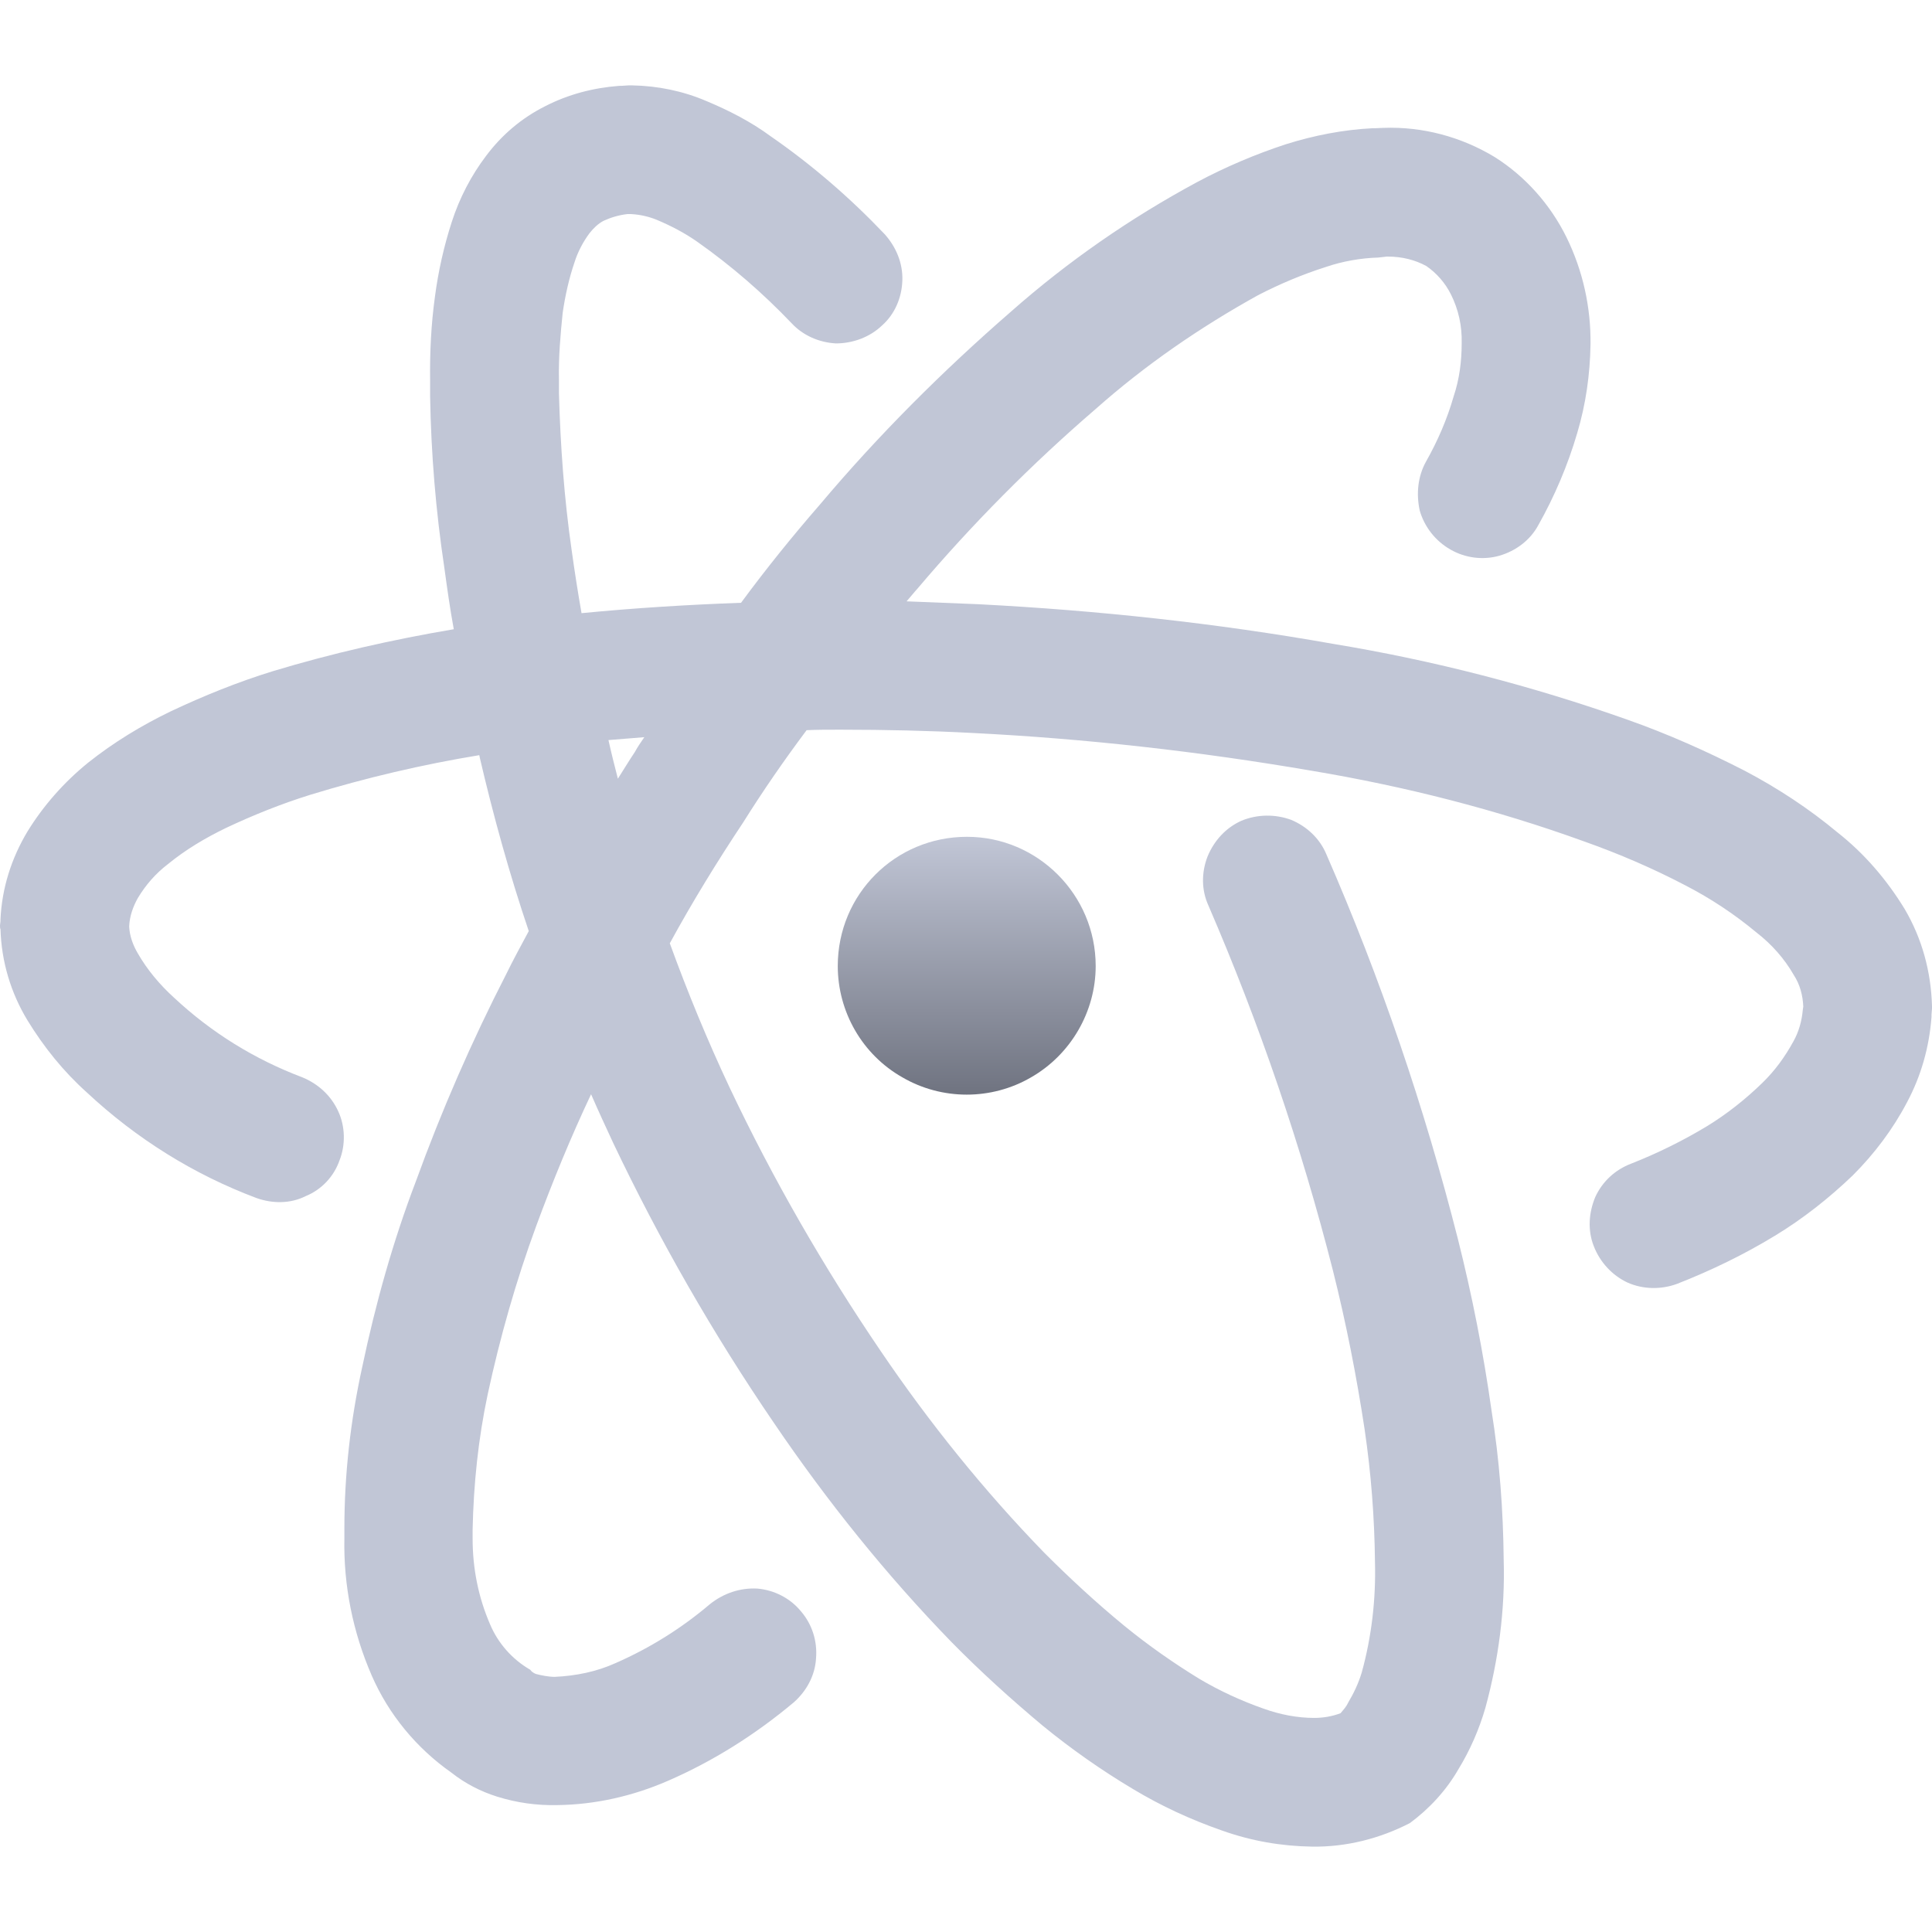 <svg xmlns="http://www.w3.org/2000/svg" xmlns:xlink="http://www.w3.org/1999/xlink" width="16" height="16" viewBox="0 0 16 16" version="1.1">
<defs>
<linearGradient id="linear0" gradientUnits="userSpaceOnUse" x1="0" y1="0" x2="0" y2="1" gradientTransform="matrix(2.135,0,0,2.136,6.938,6.931)">
<stop offset="0" style="stop-color:#c1c6d6;stop-opacity:1;"/>
<stop offset="1" style="stop-color:#6f7380;stop-opacity:1;"/>
</linearGradient>
</defs>
<g id="surface1">
<path style=" stroke:none;fill-rule:evenodd;fill:#c1c6d6;fill-opacity:1;" d="M 5.117 6.449 C 5.164 6.375 5.211 6.297 5.258 6.227 C 5.281 6.184 5.309 6.145 5.336 6.105 C 5.234 6.113 5.137 6.121 5.039 6.129 C 5.062 6.234 5.09 6.344 5.117 6.449 Z M 4.379 7.711 C 4.316 7.828 4.25 7.949 4.191 8.07 C 3.906 8.625 3.656 9.199 3.445 9.781 C 3.254 10.281 3.109 10.801 3 11.32 C 2.902 11.766 2.852 12.211 2.852 12.66 C 2.852 12.664 2.852 12.668 2.852 12.672 L 2.852 12.738 C 2.844 13.129 2.922 13.516 3.078 13.875 C 3.219 14.199 3.449 14.477 3.738 14.68 C 3.852 14.77 3.98 14.836 4.117 14.879 C 4.281 14.93 4.445 14.953 4.617 14.949 C 4.93 14.945 5.238 14.875 5.527 14.75 C 5.906 14.586 6.258 14.363 6.574 14.098 C 6.68 14.004 6.75 13.875 6.758 13.734 C 6.77 13.594 6.727 13.453 6.633 13.344 C 6.543 13.234 6.41 13.168 6.273 13.156 C 6.129 13.148 5.992 13.195 5.879 13.285 C 5.645 13.484 5.383 13.648 5.098 13.773 C 4.941 13.844 4.77 13.879 4.594 13.887 C 4.543 13.887 4.484 13.875 4.438 13.863 C 4.418 13.855 4.402 13.844 4.391 13.828 C 4.242 13.742 4.125 13.609 4.059 13.453 C 3.961 13.227 3.914 12.988 3.914 12.742 C 3.914 12.738 3.914 12.738 3.914 12.734 L 3.914 12.668 C 3.922 12.289 3.961 11.914 4.039 11.547 C 4.141 11.074 4.273 10.609 4.441 10.152 C 4.578 9.781 4.727 9.418 4.895 9.062 C 4.953 9.195 5.016 9.332 5.078 9.465 C 5.461 10.27 5.906 11.047 6.41 11.785 C 6.848 12.43 7.336 13.039 7.883 13.602 C 8.121 13.844 8.375 14.074 8.637 14.293 C 8.871 14.484 9.121 14.66 9.383 14.816 C 9.617 14.957 9.863 15.07 10.121 15.16 C 10.363 15.246 10.609 15.289 10.867 15.293 C 11.148 15.297 11.426 15.227 11.676 15.098 C 11.836 14.98 11.977 14.828 12.078 14.652 C 12.176 14.492 12.25 14.32 12.301 14.145 C 12.41 13.746 12.465 13.332 12.453 12.922 C 12.449 12.504 12.418 12.09 12.352 11.68 C 12.285 11.203 12.191 10.727 12.074 10.262 C 11.797 9.172 11.434 8.105 10.984 7.074 C 10.93 6.945 10.824 6.844 10.691 6.789 C 10.562 6.742 10.414 6.742 10.281 6.797 C 10.152 6.855 10.055 6.961 10 7.094 C 9.949 7.227 9.949 7.371 10.008 7.5 C 10.43 8.477 10.777 9.492 11.039 10.523 C 11.148 10.957 11.234 11.395 11.301 11.836 C 11.355 12.203 11.383 12.566 11.387 12.938 C 11.395 13.246 11.359 13.555 11.277 13.852 C 11.25 13.941 11.211 14.023 11.164 14.102 C 11.148 14.137 11.125 14.16 11.102 14.188 C 11.031 14.215 10.957 14.227 10.883 14.227 C 10.742 14.227 10.602 14.199 10.469 14.152 C 10.281 14.086 10.102 14.004 9.93 13.902 C 9.715 13.77 9.508 13.625 9.312 13.465 C 9.078 13.273 8.859 13.07 8.648 12.859 C 8.148 12.344 7.695 11.781 7.293 11.188 C 6.82 10.492 6.402 9.766 6.043 9.008 C 5.859 8.617 5.695 8.219 5.547 7.812 C 5.734 7.469 5.938 7.137 6.156 6.809 C 6.32 6.547 6.496 6.293 6.68 6.047 C 6.766 6.043 6.852 6.043 6.941 6.043 L 6.969 6.043 C 7.328 6.043 7.691 6.051 8.051 6.07 C 8.992 6.117 9.93 6.223 10.863 6.383 C 11.633 6.512 12.387 6.703 13.121 6.969 C 13.406 7.07 13.688 7.191 13.957 7.332 C 14.168 7.441 14.363 7.57 14.547 7.723 C 14.672 7.82 14.777 7.938 14.855 8.074 C 14.906 8.152 14.93 8.242 14.934 8.336 L 14.93 8.363 C 14.922 8.453 14.898 8.543 14.852 8.625 C 14.781 8.754 14.699 8.867 14.594 8.969 C 14.457 9.102 14.305 9.223 14.141 9.324 C 13.941 9.445 13.727 9.551 13.508 9.637 C 13.375 9.688 13.27 9.785 13.211 9.914 C 13.156 10.047 13.148 10.191 13.199 10.32 C 13.25 10.453 13.352 10.562 13.477 10.621 C 13.609 10.68 13.758 10.68 13.887 10.633 C 14.168 10.523 14.441 10.391 14.699 10.234 C 14.93 10.094 15.148 9.922 15.344 9.734 C 15.523 9.555 15.676 9.352 15.793 9.129 C 15.91 8.91 15.977 8.672 15.996 8.422 C 15.996 8.414 15.996 8.41 15.996 8.402 L 16 8.352 C 16 8.344 16 8.336 16 8.332 C 15.992 8.047 15.918 7.773 15.773 7.527 C 15.625 7.285 15.441 7.07 15.219 6.895 C 14.984 6.699 14.723 6.527 14.449 6.383 C 14.137 6.223 13.812 6.078 13.48 5.961 C 12.688 5.68 11.871 5.469 11.039 5.332 C 10.07 5.16 9.09 5.055 8.105 5.004 C 7.906 4.996 7.707 4.988 7.508 4.98 C 7.539 4.945 7.566 4.91 7.598 4.875 C 8.051 4.34 8.543 3.844 9.074 3.387 C 9.484 3.023 9.938 2.711 10.418 2.445 C 10.598 2.352 10.785 2.273 10.98 2.211 C 11.117 2.164 11.27 2.137 11.414 2.133 L 11.484 2.125 C 11.484 2.125 11.492 2.125 11.496 2.125 C 11.609 2.125 11.719 2.152 11.812 2.203 C 11.898 2.262 11.969 2.344 12.016 2.438 C 12.078 2.562 12.109 2.699 12.105 2.844 C 12.105 2.992 12.086 3.141 12.039 3.281 C 11.984 3.473 11.906 3.652 11.809 3.824 C 11.742 3.945 11.727 4.09 11.758 4.23 C 11.797 4.363 11.887 4.48 12.012 4.551 C 12.133 4.621 12.281 4.641 12.418 4.602 C 12.555 4.562 12.672 4.473 12.738 4.352 C 12.875 4.109 12.984 3.852 13.062 3.586 C 13.133 3.348 13.168 3.102 13.172 2.852 C 13.176 2.547 13.109 2.242 12.973 1.965 C 12.84 1.695 12.633 1.461 12.379 1.301 C 12.102 1.133 11.781 1.047 11.457 1.059 L 11.387 1.062 C 11.379 1.062 11.375 1.062 11.367 1.062 C 11.125 1.074 10.883 1.121 10.648 1.195 C 10.398 1.277 10.148 1.383 9.914 1.508 C 9.363 1.805 8.844 2.164 8.371 2.582 C 7.805 3.074 7.273 3.605 6.789 4.18 C 6.562 4.441 6.344 4.711 6.137 4.992 C 5.695 5.008 5.258 5.035 4.816 5.078 C 4.785 4.902 4.758 4.727 4.734 4.555 C 4.672 4.125 4.641 3.691 4.629 3.258 L 4.629 3.145 C 4.625 2.961 4.641 2.773 4.66 2.59 C 4.68 2.453 4.711 2.309 4.758 2.172 C 4.785 2.086 4.828 2.004 4.883 1.93 C 4.914 1.891 4.953 1.852 5 1.828 C 5.059 1.801 5.125 1.781 5.195 1.773 L 5.227 1.773 C 5.301 1.777 5.371 1.793 5.438 1.82 C 5.559 1.871 5.672 1.93 5.777 2.004 C 6.059 2.203 6.316 2.426 6.555 2.676 C 6.648 2.777 6.781 2.836 6.922 2.844 C 7.062 2.844 7.203 2.793 7.305 2.695 C 7.41 2.602 7.469 2.465 7.473 2.32 C 7.477 2.18 7.422 2.047 7.328 1.941 C 7.043 1.641 6.727 1.367 6.383 1.129 C 6.219 1.008 6.035 0.914 5.848 0.836 C 5.656 0.754 5.449 0.711 5.234 0.707 C 5.227 0.707 5.219 0.707 5.207 0.707 L 5.145 0.711 C 5.141 0.711 5.137 0.711 5.129 0.711 C 4.914 0.727 4.707 0.781 4.516 0.879 C 4.32 0.977 4.156 1.117 4.027 1.289 C 3.902 1.453 3.805 1.641 3.742 1.836 C 3.676 2.039 3.629 2.25 3.602 2.457 C 3.57 2.688 3.559 2.922 3.562 3.152 L 3.562 3.273 C 3.562 3.277 3.562 3.277 3.562 3.281 C 3.57 3.758 3.609 4.23 3.68 4.703 C 3.703 4.871 3.727 5.043 3.758 5.211 C 3.25 5.297 2.75 5.41 2.258 5.559 C 1.969 5.648 1.688 5.762 1.414 5.891 C 1.172 6.008 0.941 6.148 0.73 6.316 C 0.531 6.477 0.359 6.672 0.227 6.887 C 0.094 7.109 0.016 7.355 0.004 7.613 C 0.004 7.617 0.004 7.625 0.004 7.629 L 0 7.664 C 0 7.676 0 7.688 0.004 7.695 C 0.012 7.965 0.09 8.223 0.227 8.449 C 0.363 8.672 0.527 8.875 0.719 9.047 C 1.129 9.43 1.605 9.727 2.125 9.922 C 2.258 9.969 2.406 9.969 2.531 9.906 C 2.664 9.852 2.766 9.742 2.812 9.609 C 2.863 9.48 2.859 9.328 2.801 9.203 C 2.742 9.074 2.637 8.977 2.504 8.922 C 2.109 8.773 1.75 8.551 1.441 8.262 C 1.324 8.156 1.219 8.031 1.141 7.895 C 1.102 7.828 1.074 7.754 1.07 7.676 L 1.07 7.668 C 1.074 7.586 1.102 7.508 1.141 7.438 C 1.207 7.328 1.289 7.234 1.391 7.156 C 1.539 7.035 1.703 6.938 1.875 6.855 C 2.098 6.75 2.332 6.656 2.57 6.582 C 3.031 6.441 3.496 6.332 3.969 6.254 C 3.969 6.258 3.973 6.266 3.973 6.273 C 4.086 6.758 4.219 7.238 4.379 7.711 Z M 4.379 7.711 "/>
<path style=" stroke:none;fill-rule:nonzero;fill:url(#linear0);" d="M 9.074 8 C 9.074 8.379 8.867 8.734 8.539 8.922 C 8.211 9.113 7.801 9.113 7.473 8.922 C 7.141 8.734 6.938 8.379 6.938 8 C 6.938 7.406 7.414 6.93 8.008 6.93 C 8.594 6.93 9.074 7.41 9.074 8 Z M 9.074 8 "/>
</g>
</svg>
